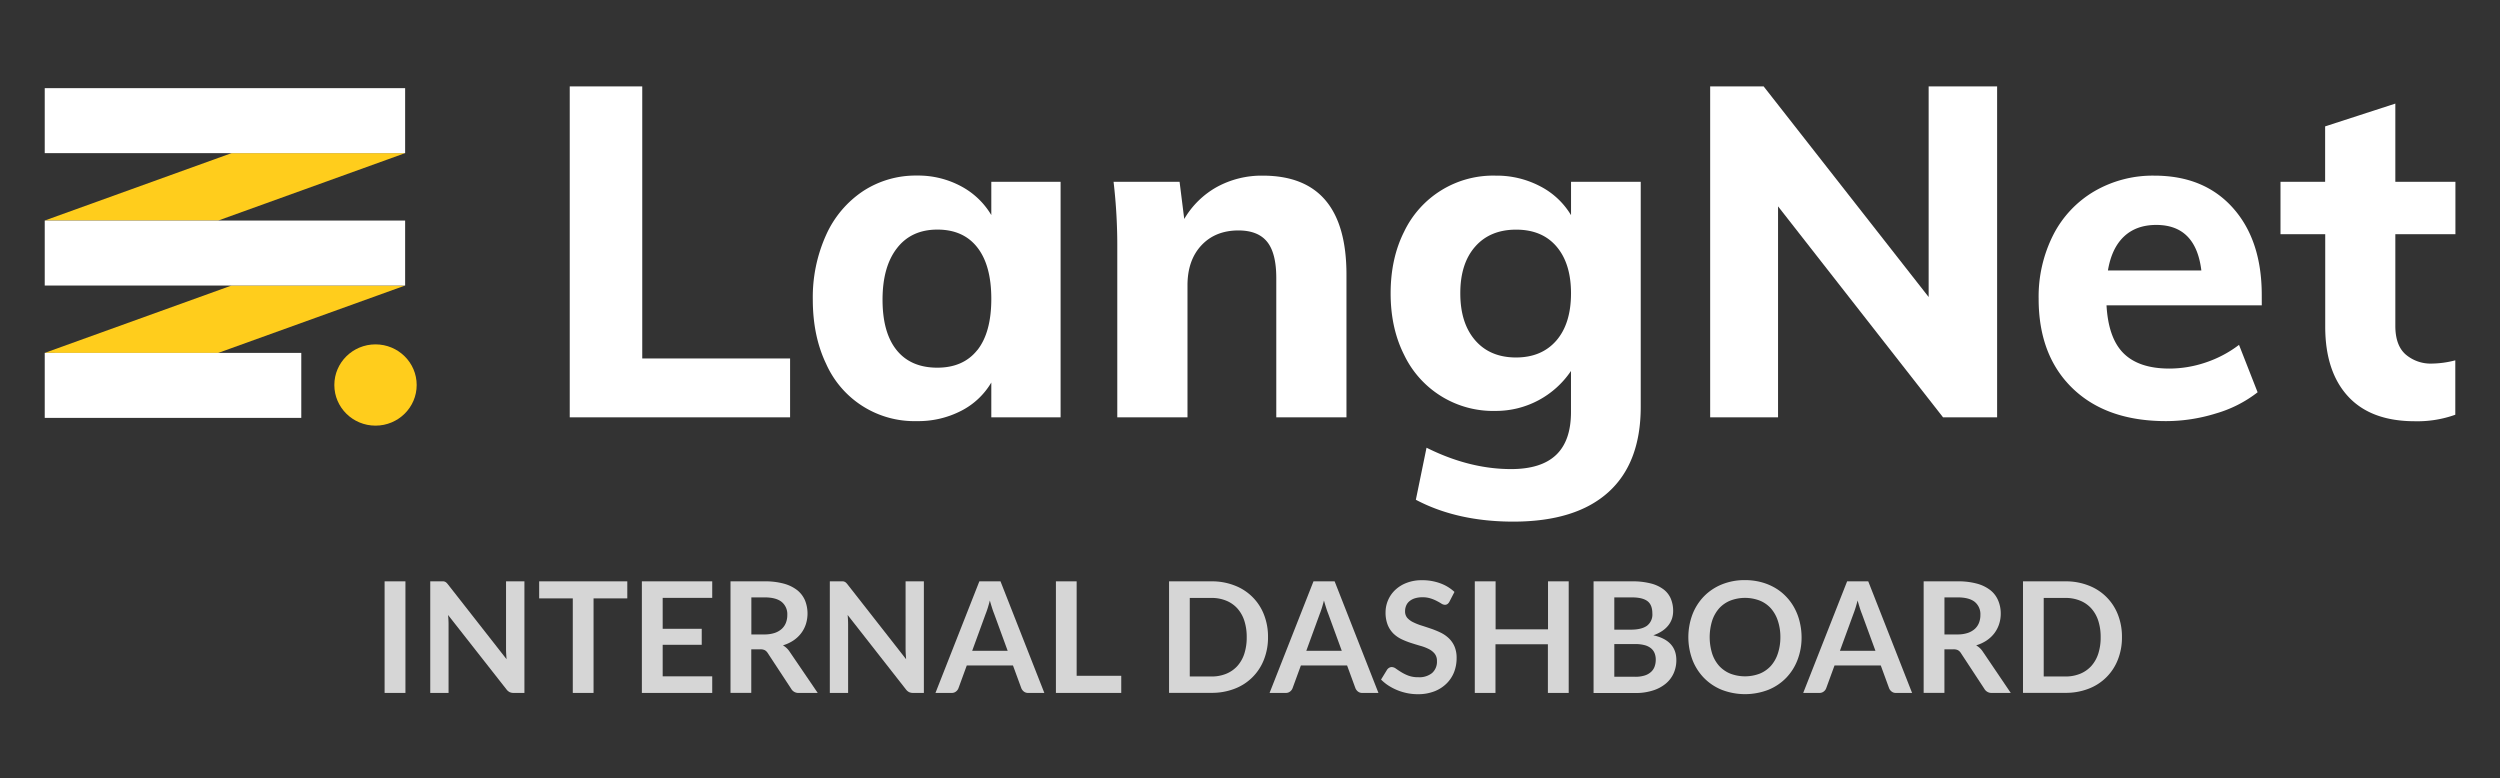 <svg id="레이어_1" data-name="레이어 1" xmlns="http://www.w3.org/2000/svg" viewBox="0 0 976.41 303.92"><rect x="0" y="0" width="976.41" height="303.92" fill="#333333" stroke="none"/><defs><style>.cls-1{fill:#ffcd1c;}.cls-2{fill:#fff;}.cls-3{opacity:0.8;}</style></defs><title>internaldashboard</title><ellipse class="cls-1" cx="146.66" cy="150.37" rx="16.08" ry="15.87"/><polygon class="cls-1" points="158.22 59.81 85.21 86.14 17.46 86.13 90.43 59.81 158.22 59.81"/><polygon class="cls-1" points="158.22 111.52 85.21 137.84 17.46 137.83 90.43 111.52 158.22 111.52"/><rect class="cls-2" x="17.47" y="86.14" width="140.76" height="25.38"/><rect class="cls-2" x="17.47" y="137.83" width="100.2" height="25.38"/><rect class="cls-2" x="17.47" y="34.43" width="140.76" height="25.38"/><path class="cls-2" d="M222.52,163V33.74h28.32V140h57.74V163Z"/><path class="cls-2" d="M414.23,71V163H387.17V149.4a28.88,28.88,0,0,1-11.8,11.07,36.51,36.51,0,0,1-17.25,4,37.7,37.7,0,0,1-35.49-22.42q-5.17-10.8-5.18-25a59,59,0,0,1,5.18-25.24,40.4,40.4,0,0,1,14.43-17.15,37.47,37.47,0,0,1,21.06-6.09,35.34,35.34,0,0,1,17.25,4.18A30.2,30.2,0,0,1,387.17,84V71Zm-32.5,65.73q5.44-6.9,5.44-20t-5.44-20.06q-5.44-7-15.62-7t-15.79,7.27q-5.64,7.26-5.63,20.15t5.54,19.7q5.53,6.81,15.88,6.81Q376.28,143.59,381.73,136.69Z"/><path class="cls-2" d="M525.88,107.28V163H498.47V108.55q0-9.63-3.54-14.07T483.76,90q-9.08,0-14.52,5.81t-5.45,15.61V163H436.37V97.29A213.89,213.89,0,0,0,434.92,71H460.7l1.82,14.53A33.87,33.87,0,0,1,475.32,73,36.44,36.44,0,0,1,493.2,68.6Q525.89,68.6,525.88,107.28Z"/><path class="cls-2" d="M640.81,71v87.88q0,22-12.71,33.41t-37,11.44q-22,0-38.12-8.54l4.17-20.33q16.71,8.34,33,8.35,11.79,0,17.61-5.54t5.81-16.79v-16a35.34,35.34,0,0,1-29.42,15.61A38.51,38.51,0,0,1,548.4,138.6q-5.28-10.44-5.27-24.06t5.27-24.06A38.5,38.5,0,0,1,584.16,68.6a36.39,36.39,0,0,1,17.43,4.18,30,30,0,0,1,12,11.26V71Zm-32.95,62q5.71-6.63,5.72-18.43,0-11.62-5.63-18.25t-15.8-6.63q-10.17,0-16,6.63t-5.81,18.25q0,11.63,5.81,18.34t16,6.71Q602.14,139.59,607.86,133Z"/><path class="cls-2" d="M753.26,33.74H780V163H758.89L694.44,80.59V163H667.93V33.74h20.88L753.26,116Z"/><path class="cls-2" d="M883.37,119.26H822.73q.72,12.9,6.72,18.79t17.79,5.9a44.42,44.42,0,0,0,14.17-2.36,45,45,0,0,0,13.07-6.9l7.26,18.52a48.25,48.25,0,0,1-16.25,8.26,65.83,65.83,0,0,1-19.52,3q-23.24,0-36.49-12.8t-13.26-34.95a53.33,53.33,0,0,1,5.72-25A41.67,41.67,0,0,1,818,74.69a45.32,45.32,0,0,1,23.42-6.09q19.43,0,30.69,12.62t11.25,34.05ZM829.54,92.39q-4.81,4.55-6.26,13.25h36.49q-2.17-17.79-17.61-17.79Q834.35,87.85,829.54,92.39Z"/><path class="cls-2" d="M935.53,91.48v35.77q0,7.62,4,11.16A15,15,0,0,0,949.87,142a37.79,37.79,0,0,0,9.08-1.27v21.25a43.76,43.76,0,0,1-15.8,2.54q-17.07,0-26-9.62t-9-27.06V91.48H890.68V71h17.43V49.36l27.42-8.9V71H959V91.48Z"/><g class="cls-3"><path class="cls-2" d="M158.35,270.63h-8.14V227.05h8.14Z"/><path class="cls-2" d="M204.82,227.05v43.58h-4.16a3.67,3.67,0,0,1-1.61-.31,3.83,3.83,0,0,1-1.25-1.08L175,240.19c.13,1.33.19,2.55.19,3.68v26.76h-7.15V227.05h4.25a7.53,7.53,0,0,1,.89,0,2.13,2.13,0,0,1,.66.18,2,2,0,0,1,.56.39,6.36,6.36,0,0,1,.6.68l22.85,29.17c-.06-.7-.11-1.39-.15-2.08s-.06-1.31-.06-1.9V227.05Z"/><path class="cls-2" d="M245,233.71H231.82v36.92h-8.11V233.71H210.58v-6.66H245Z"/><path class="cls-2" d="M258.82,233.5v12.09h15.25v6.24H258.82v12.32h19.35v6.48H250.69V227.05h27.48v6.45Z"/><path class="cls-2" d="M319.37,270.63H312a3.2,3.2,0,0,1-3-1.63l-9.16-13.95a3.21,3.21,0,0,0-1.13-1.11,3.82,3.82,0,0,0-1.82-.34h-3.47v17h-8.11V227.05h13.29a27.71,27.71,0,0,1,7.61.92,14.82,14.82,0,0,1,5.22,2.58,10.29,10.29,0,0,1,3,4,13.79,13.79,0,0,1,.31,9.24,11.88,11.88,0,0,1-1.87,3.56,12.62,12.62,0,0,1-3,2.8,15.31,15.31,0,0,1-4.08,1.9,7.91,7.91,0,0,1,1.44,1.07,7.64,7.64,0,0,1,1.21,1.46Zm-20.86-22.84a12.65,12.65,0,0,0,4-.57,7.75,7.75,0,0,0,2.8-1.59,6.36,6.36,0,0,0,1.64-2.39,8.35,8.35,0,0,0,.54-3.05,6.18,6.18,0,0,0-2.18-5.09c-1.46-1.18-3.68-1.78-6.68-1.78h-5.18v14.47Z"/><path class="cls-2" d="M360.83,227.05v43.58h-4.15a3.72,3.72,0,0,1-1.62-.31,3.83,3.83,0,0,1-1.25-1.08l-22.75-29.05c.12,1.33.18,2.55.18,3.68v26.76H324.1V227.05h4.25a7.53,7.53,0,0,1,.89,0,2.13,2.13,0,0,1,.66.18,2.18,2.18,0,0,1,.56.39,6.36,6.36,0,0,1,.6.68l22.84,29.17c-.06-.7-.11-1.39-.15-2.08s-.06-1.31-.06-1.9V227.05Z"/><path class="cls-2" d="M407.88,270.63h-6.27a2.64,2.64,0,0,1-1.72-.53,3.22,3.22,0,0,1-1-1.31l-3.26-8.89H377.59l-3.25,8.89a2.87,2.87,0,0,1-.94,1.27,2.6,2.6,0,0,1-1.72.57h-6.32l17.14-43.58h8.26Zm-14.32-16.45-5.3-14.5c-.26-.64-.53-1.4-.81-2.29s-.57-1.84-.85-2.86q-.39,1.53-.81,2.88c-.28.89-.55,1.67-.82,2.33l-5.27,14.44Z"/><path class="cls-2" d="M437.92,263.94v6.69H412.4V227.05h8.1v36.89Z"/><path class="cls-2" d="M495.24,248.84a23.44,23.44,0,0,1-1.6,8.8A19.76,19.76,0,0,1,482.19,269a24.41,24.41,0,0,1-9,1.6h-16.6V227.05h16.6a24.21,24.21,0,0,1,9,1.62A19.8,19.8,0,0,1,493.64,240,23.51,23.51,0,0,1,495.24,248.84Zm-8.32,0a20.36,20.36,0,0,0-.94-6.43,13.31,13.31,0,0,0-2.75-4.82,11.82,11.82,0,0,0-4.34-3,14.9,14.9,0,0,0-5.74-1.06h-8.47v30.68h8.47a14.9,14.9,0,0,0,5.74-1.05,12.06,12.06,0,0,0,4.34-3,13.4,13.4,0,0,0,2.75-4.82A20.43,20.43,0,0,0,486.92,248.84Z"/><path class="cls-2" d="M538.37,270.63H532.1a2.64,2.64,0,0,1-1.72-.53,3.22,3.22,0,0,1-1-1.31l-3.26-8.89H508.08l-3.25,8.89a3,3,0,0,1-.94,1.27,2.6,2.6,0,0,1-1.72.57h-6.32L513,227.05h8.26Zm-14.32-16.45-5.3-14.5c-.26-.64-.53-1.4-.81-2.29s-.57-1.84-.85-2.86q-.39,1.53-.81,2.88c-.28.89-.55,1.67-.82,2.33l-5.27,14.44Z"/><path class="cls-2" d="M566.09,235a2.7,2.7,0,0,1-.77.92,1.7,1.7,0,0,1-1,.29,2.65,2.65,0,0,1-1.37-.47c-.49-.31-1.08-.66-1.76-1a14.27,14.27,0,0,0-2.4-1,10.07,10.07,0,0,0-3.24-.47,9.73,9.73,0,0,0-2.95.41,6.21,6.21,0,0,0-2.12,1.13,4.42,4.42,0,0,0-1.28,1.73,5.56,5.56,0,0,0-.43,2.22,3.86,3.86,0,0,0,.86,2.56A7.38,7.38,0,0,0,551.9,243a21.16,21.16,0,0,0,3.22,1.29c1.21.38,2.44.79,3.71,1.22a35.15,35.15,0,0,1,3.71,1.51,12.56,12.56,0,0,1,3.22,2.17,9.79,9.79,0,0,1,2.28,3.21,11.16,11.16,0,0,1,.86,4.61,15.09,15.09,0,0,1-1,5.53,12.83,12.83,0,0,1-3,4.49,13.79,13.79,0,0,1-4.74,3,17.35,17.35,0,0,1-6.42,1.1,20.73,20.73,0,0,1-4.1-.4,21.4,21.4,0,0,1-3.87-1.16,21.72,21.72,0,0,1-3.49-1.81,17.22,17.22,0,0,1-2.89-2.35l2.38-3.89a2.47,2.47,0,0,1,.79-.71,2,2,0,0,1,1-.28,2.88,2.88,0,0,1,1.63.61c.58.42,1.27.87,2.08,1.37a16.11,16.11,0,0,0,2.82,1.38,10.84,10.84,0,0,0,3.87.61,7.9,7.9,0,0,0,5.36-1.64,5.88,5.88,0,0,0,1.9-4.72,4.41,4.41,0,0,0-.86-2.8,6.94,6.94,0,0,0-2.27-1.82,17.12,17.12,0,0,0-3.23-1.25c-1.2-.34-2.43-.72-3.67-1.12a31.16,31.16,0,0,1-3.68-1.44,12.23,12.23,0,0,1-3.23-2.2,10.14,10.14,0,0,1-2.27-3.39,13,13,0,0,1-.86-5,12.06,12.06,0,0,1,3.71-8.65,13.3,13.3,0,0,1,4.46-2.8,16.17,16.17,0,0,1,6.08-1.06,20.19,20.19,0,0,1,7.12,1.21,16.09,16.09,0,0,1,5.54,3.37Z"/><path class="cls-2" d="M612.68,227.05v43.58h-8.13v-19H584.08v19H576V227.05h8.13V245.8h20.47V227.05Z"/><path class="cls-2" d="M637.39,227.05a28.33,28.33,0,0,1,7.33.82,13.84,13.84,0,0,1,5,2.32,9,9,0,0,1,2.84,3.64,12.2,12.2,0,0,1,.91,4.83,9.61,9.61,0,0,1-.45,2.94,8.67,8.67,0,0,1-1.41,2.62,10.32,10.32,0,0,1-2.41,2.21,14.45,14.45,0,0,1-3.48,1.69q9,2,9,9.7a12.45,12.45,0,0,1-1.05,5.13,11.24,11.24,0,0,1-3.08,4.05,14.65,14.65,0,0,1-5,2.67,21.83,21.83,0,0,1-6.75,1H622.39V227.05Zm-6.9,6.27v12.6h6.45c2.78,0,4.87-.5,6.29-1.51a5.47,5.47,0,0,0,2.12-4.79q0-3.41-1.93-4.85t-6-1.45Zm8.2,31a11.58,11.58,0,0,0,3.8-.54,6.43,6.43,0,0,0,2.45-1.45,5.16,5.16,0,0,0,1.33-2.11,7.94,7.94,0,0,0,.41-2.56,6.8,6.8,0,0,0-.45-2.54,4.83,4.83,0,0,0-1.42-1.93,6.59,6.59,0,0,0-2.49-1.22,13.85,13.85,0,0,0-3.66-.42h-8.17V264.3Z"/><path class="cls-2" d="M703.63,248.84a24.24,24.24,0,0,1-1.58,8.88,20.64,20.64,0,0,1-4.47,7.06,20.28,20.28,0,0,1-7,4.66,25.25,25.25,0,0,1-18.06,0,20.42,20.42,0,0,1-7-4.66,20.88,20.88,0,0,1-4.51-7.06,25.41,25.41,0,0,1,0-17.75,21,21,0,0,1,4.51-7.07,20.57,20.57,0,0,1,7-4.66,23.64,23.64,0,0,1,9-1.67,24.56,24.56,0,0,1,6.23.77,22,22,0,0,1,5.37,2.17,19.39,19.39,0,0,1,4.38,3.41,20.2,20.2,0,0,1,3.3,4.47,22.09,22.09,0,0,1,2.07,5.37A25.51,25.51,0,0,1,703.63,248.84Zm-8.28,0a19.79,19.79,0,0,0-1-6.43,13.71,13.71,0,0,0-2.74-4.84,11.77,11.77,0,0,0-4.32-3,16.1,16.1,0,0,0-11.49,0,12,12,0,0,0-4.34,3,13.73,13.73,0,0,0-2.75,4.84,21.83,21.83,0,0,0,0,12.87,13.55,13.55,0,0,0,2.75,4.82,12.23,12.23,0,0,0,4.34,3,16.24,16.24,0,0,0,11.49,0,12,12,0,0,0,4.32-3,13.53,13.53,0,0,0,2.74-4.82A19.85,19.85,0,0,0,695.35,248.84Z"/><path class="cls-2" d="M746.79,270.63h-6.27a2.61,2.61,0,0,1-1.71-.53,3.15,3.15,0,0,1-1-1.31l-3.25-8.89H716.5l-3.25,8.89a2.8,2.8,0,0,1-.94,1.27,2.6,2.6,0,0,1-1.71.57h-6.33l17.15-43.58h8.25Zm-14.31-16.45-5.31-14.5c-.26-.64-.53-1.4-.81-2.29s-.56-1.84-.85-2.86q-.39,1.53-.81,2.88c-.28.89-.55,1.67-.81,2.33l-5.28,14.44Z"/><path class="cls-2" d="M785.33,270.63H778a3.2,3.2,0,0,1-3-1.63l-9.16-13.95a3.21,3.21,0,0,0-1.13-1.11,3.87,3.87,0,0,0-1.83-.34h-3.46v17h-8.11V227.05H764.6a27.76,27.76,0,0,1,7.61.92,14.69,14.69,0,0,1,5.21,2.58,10.09,10.09,0,0,1,3,4,12.92,12.92,0,0,1,1,5.08,13.23,13.23,0,0,1-.65,4.16,12.11,12.11,0,0,1-1.87,3.56,12.62,12.62,0,0,1-3,2.8,15.23,15.23,0,0,1-4.09,1.9,7.65,7.65,0,0,1,1.45,1.07,8,8,0,0,1,1.21,1.46Zm-20.85-22.84a12.54,12.54,0,0,0,4-.57,7.8,7.8,0,0,0,2.81-1.59,6.36,6.36,0,0,0,1.64-2.39,8.35,8.35,0,0,0,.54-3.05,6.2,6.2,0,0,0-2.18-5.09c-1.46-1.18-3.69-1.78-6.68-1.78h-5.18v14.47Z"/><path class="cls-2" d="M828.76,248.84a23.44,23.44,0,0,1-1.6,8.8A19.76,19.76,0,0,1,815.71,269a24.41,24.41,0,0,1-9,1.6h-16.6V227.05h16.6a24.21,24.21,0,0,1,9,1.62A19.8,19.8,0,0,1,827.16,240,23.51,23.51,0,0,1,828.76,248.84Zm-8.32,0a20.36,20.36,0,0,0-.94-6.43,13.31,13.31,0,0,0-2.75-4.82,11.82,11.82,0,0,0-4.34-3,14.94,14.94,0,0,0-5.74-1.06H798.2v30.68h8.47a14.94,14.94,0,0,0,5.74-1.05,12.06,12.06,0,0,0,4.34-3,13.4,13.4,0,0,0,2.75-4.82A20.43,20.43,0,0,0,820.44,248.84Z"/></g></svg>